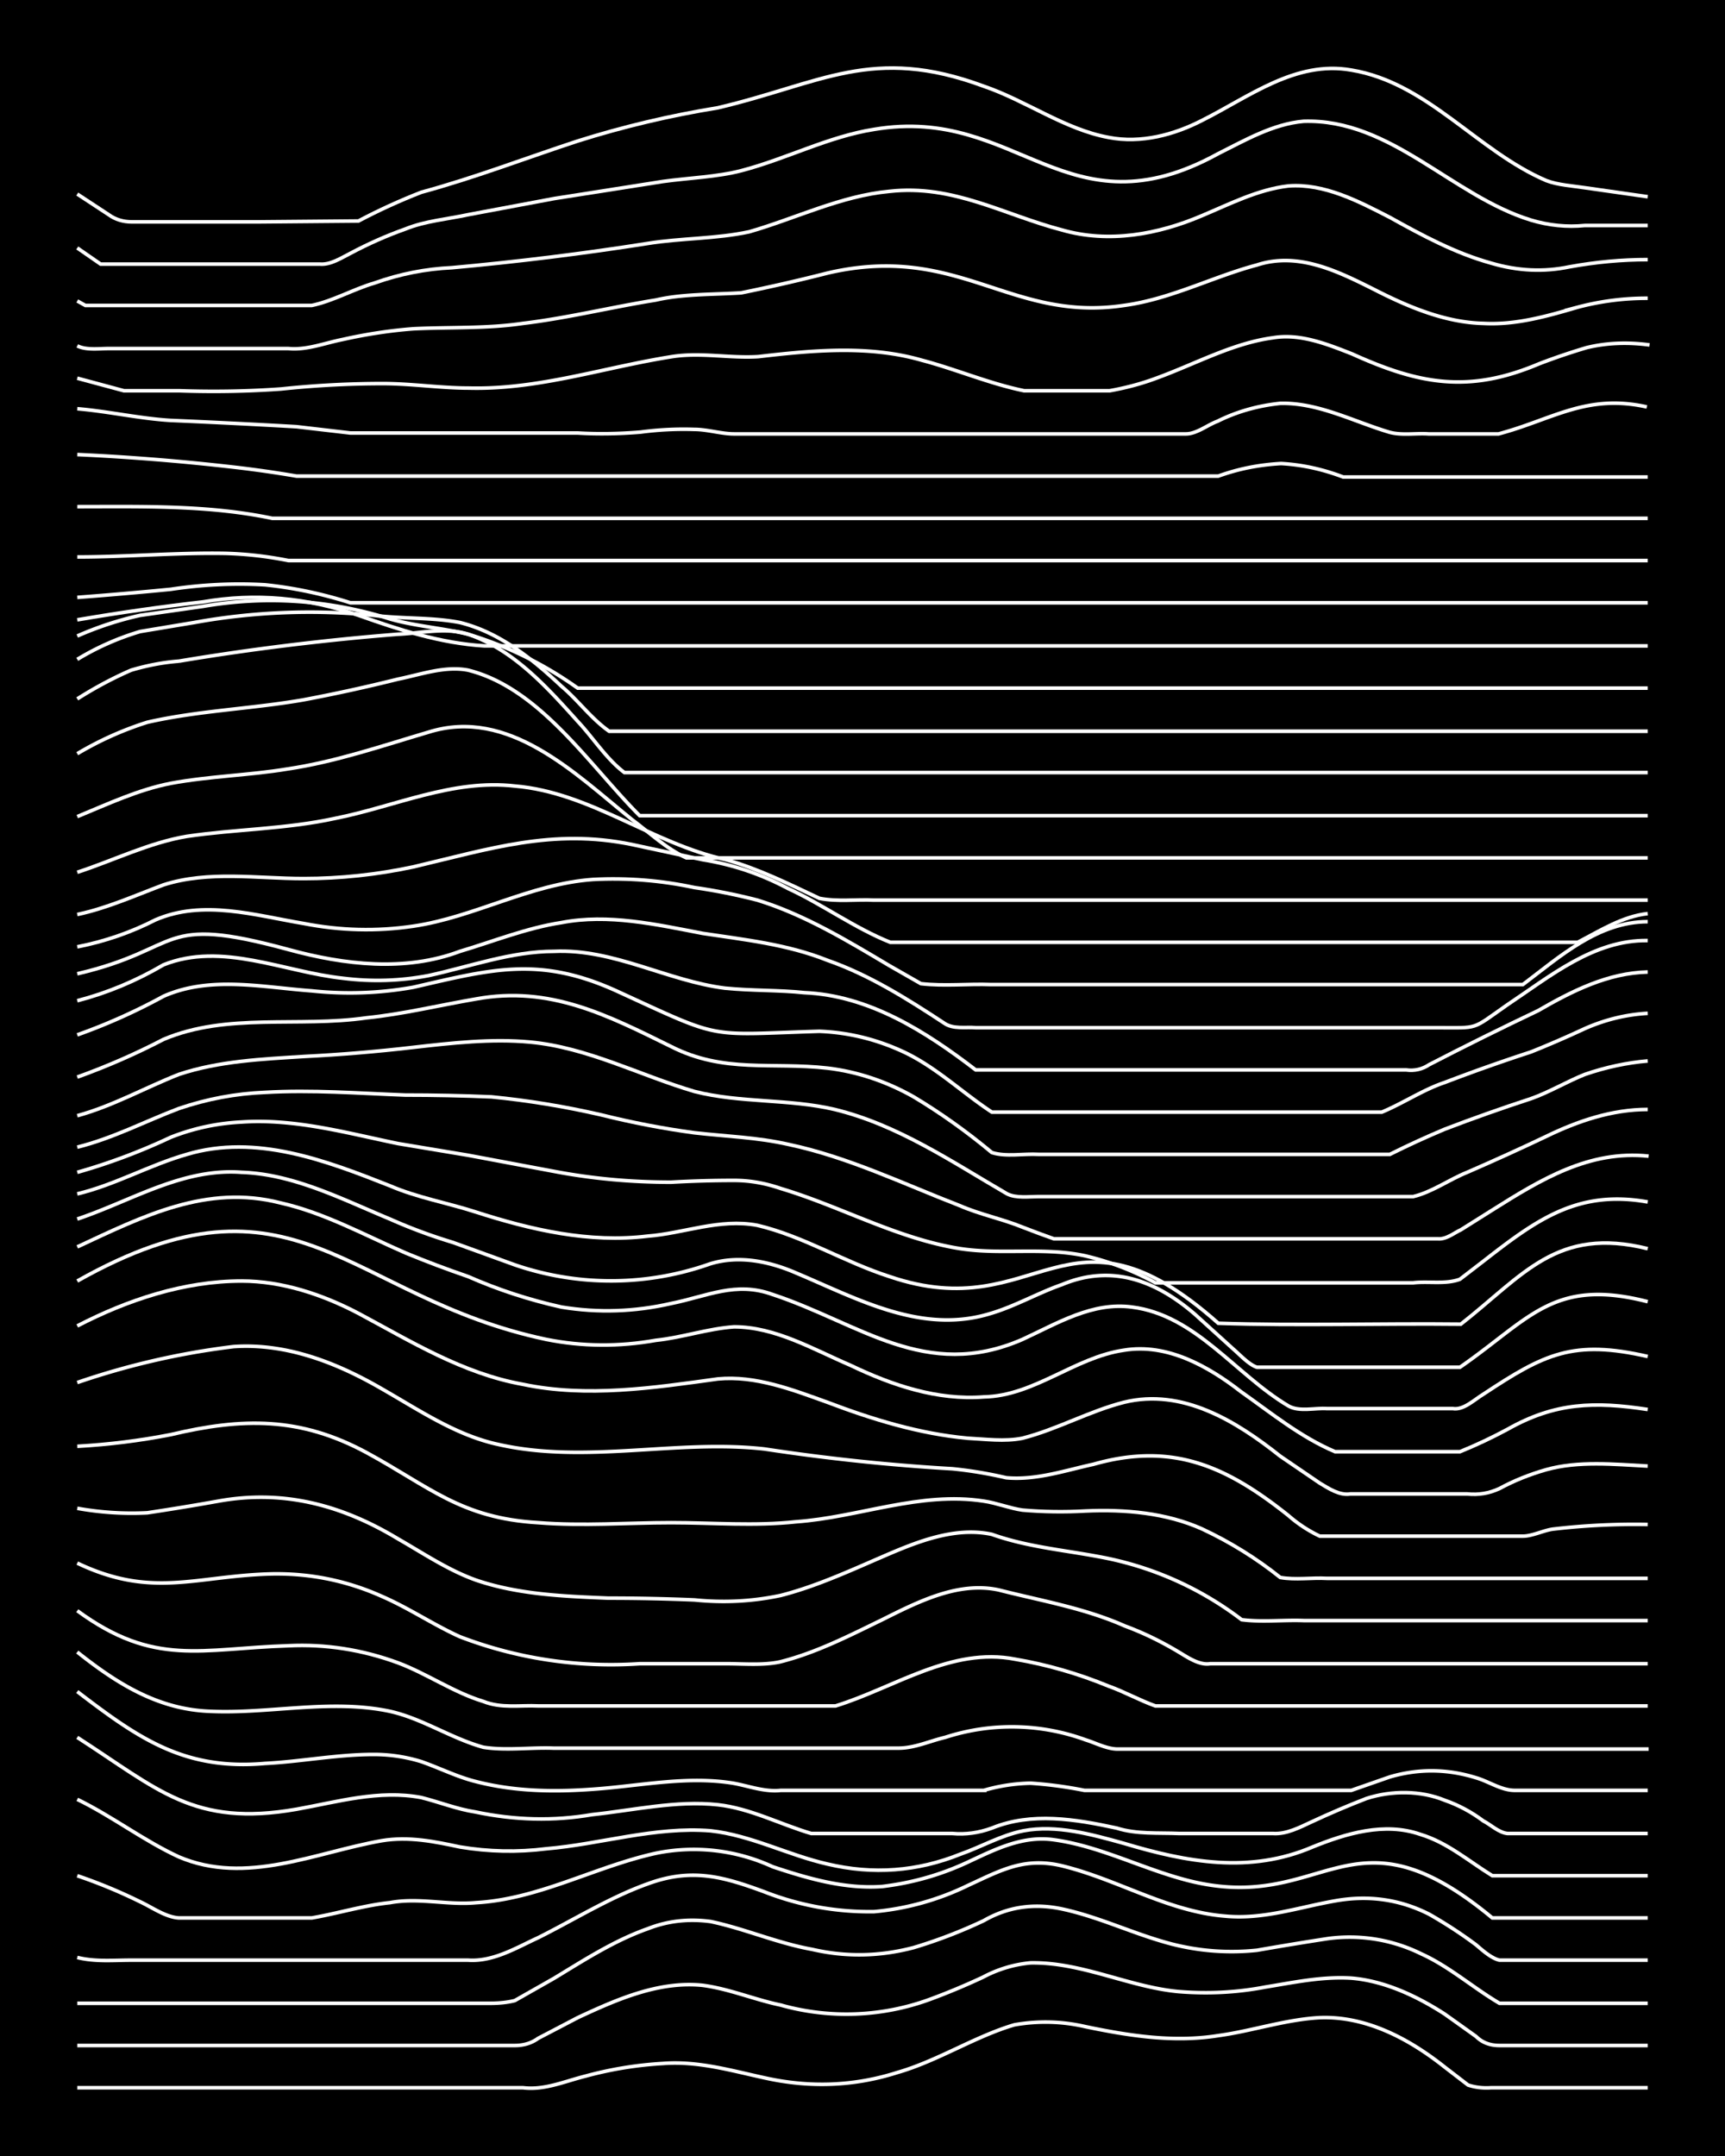 <svg xmlns="http://www.w3.org/2000/svg" id="a" width="1920" height="2400" viewBox="0 0 192 240"><defs><style>.b{fill:none;stroke:#fff;stroke-miterlimit:10;stroke-width:.4px}</style></defs><path d="M0 0h192v240H0z" style="stroke-width:0"/><path d="M8.6 232.4h49.6c2.4.3 4.6-.7 7-1.3a42 42 0 0 1 8.6-1.4c3.9-.3 7.6.8 11.3 1.6q7.6 1.7 14.8-.6c4.5-1.3 8.6-4 13-5.3q4-.7 7.9.2c4.8 1 9.8 1.8 14.8 1 3.7-.5 7.5-1.8 11.3-2 5.2-.2 10 2.4 13.9 5.5l2.6 2q1.2.4 2.6.3h17.4" class="b"/><path d="M8.6 227.7h48.7q1.5 0 2.6-.8l4.4-2.3c4.3-2 9-4.1 13.9-3.6 3 .4 5.8 1.6 8.7 2.2a27 27 0 0 0 16.5-.6q3-1.1 6-2.5a14 14 0 0 1 5.3-1.6c5.7-.1 11 2.7 16.5 3.2q4.9.4 9.6-.5c3.1-.5 6.3-1.2 9.6-1 3.7.3 7.3 2 10.4 4l3.5 2.5q1 1 2.6 1h16.5" class="b"/><path d="M8.6 223h46q1.5 0 2.7-.3l4.4-2.5c3.3-2 6.7-4.2 10.4-5.5q3.3-1.3 7-.8c3.8.8 7.4 2.4 11.3 3.1q5.6 1.3 11.3-.2 4-1.2 7.8-3 4-2.3 8.7-1.3c4.2.9 8 2.8 12.2 3.9q4.7 1.2 9.5.7 4-.7 7.9-1.3a18 18 0 0 1 10.4 1.7c3.1 1.4 5.8 3.8 8.7 5.5h16.5" class="b"/><path d="M8.6 217.9c2 .5 4 .3 6 .3h37.5c2.8.2 5.4-1.4 7.8-2.5 4-2 8-4.5 12.2-6 4.9-1.8 8.4-.8 13 .9a32 32 0 0 0 12.2 2.2 30 30 0 0 0 10.4-2.9c3.7-1.7 6.3-3.2 10.5-2.2 6.2 1.5 11.8 5.1 18.2 5.6 4.2.4 8.2-1 12.2-1.7q5.6-1 10.5 1.5 2.8 1.6 5.2 3.4c.7.6 1.7 1.5 2.6 1.7h16.5" class="b"/><path d="M8.6 208.8a58 58 0 0 1 7 2.9c1.3.6 2.8 1.7 4.3 1.8h14.8c2.9-.5 5.8-1.4 8.7-1.7 3.2-.6 6.4.3 9.6 0 7-.4 13.2-4 20-5.5a21 21 0 0 1 13 1.5c3.9 1.3 8 2.5 12.2 2.2q5-.6 9.5-2.7c3-1.4 6.1-3 9.6-2.5 5.1.7 9.8 3.2 14.8 4.5 15.4 4 18-9.1 34 4.2h17.3" class="b"/><path d="M8.6 200.3c3.9 1.9 7.4 4.6 11.3 6.4 7.5 3.2 15.2-.5 22.6-1.8 3-.5 5.9.1 8.7.7q4.8.8 9.6.2c6-.5 12.1-2.5 18.3-2 4.5.5 8.6 2.7 13 3.7q7.6 1.8 14.8-1.1c2.3-.8 4.5-2.1 7-2.6 3.7-.7 7.6.4 11.2 1.4 7 2.1 14 3.4 21 .4 3.7-1.5 8-2.8 12-1.4 3 .9 5.4 3 8 4.6h17.3" class="b"/><path d="M8.6 193.4c9 5.8 13 10 24.4 8 4.5-.8 9.2-2.2 13.9-1.3 2 .5 4 1.3 6 1.6q6.6 1.4 13 .3c4.7-.5 9.4-1.6 14-1.1 3.6.4 7 2.2 10.4 3.2H106q2.2.2 4.4-.6c4.4-1.8 9.3-1 13.9 0 2.2.7 4.6.5 7 .6h10.4c1.5.1 3-.7 4.3-1.3q3-1.4 6.1-2.6c2.8-.9 6-.9 8.7.2q2.3.8 4.3 2.3c.8.4 1.7 1.3 2.7 1.4h15.6" class="b"/><path d="M8.6 188.3c6.8 5.2 11.9 8.8 20.9 8 4-.2 8-1 12.1-1q2.7 0 5.3.8c2 .7 4 1.7 6 2.2 4.6 1.2 9.3 1.2 14 .8 4.8-.4 9.8-1.4 14.7-.6 1.7.3 3.5 1 5.3.8h22.6a20 20 0 0 1 5.2-.8q3 .2 6 .8h29.7l4.3-1.5q4.8-1.4 9.6.1c1.4.4 2.8 1.4 4.3 1.4h14.8" class="b"/><path d="M8.6 183.9c4.4 3.5 9 6.4 14.8 6.6 6.6.3 13.4-1.4 20 0 3.6.8 6.8 3 10.4 4 2.5.4 5.3 0 7.8.1H100c1.8 0 3.5-.8 5.2-1.2a24 24 0 0 1 15.7.3c1 .3 2.3 1 3.5 1h59.1" class="b"/><path d="M8.6 179.3c8.6 6.3 13.8 4.2 23.5 3.9q6.2-.3 12.2 1.9c3.2 1.2 6.2 3.3 9.5 4.3 2 .8 4.1.4 6.1.5H93c6.5-2 12.9-6.6 20-5.2q5.3.9 10.4 3c1.7.6 3.5 1.6 5.2 2.2h54.8" class="b"/><path d="M8.6 174c8.4 4 13.2 1.4 21.7 1.2q6.4-.1 12.2 2.5c3 1.3 5.8 3.2 8.7 4.5a47 47 0 0 0 20 3h9.6c2 0 4.1.2 6-.2 4-1 7.7-2.9 11.4-4.7 4-2 8.5-4.3 13-3.3 4.7 1.2 9.5 2 14 4q3 1.1 6 2.9c1 .6 2.3 1.5 3.5 1.3h48.7" class="b"/><path d="M8.6 167.9q3.9.7 7.8.5 4-.6 7.9-1.3c7.2-1.3 13.7.4 20 4.2 2.8 1.6 5.6 3.5 8.7 4.6 4.7 1.6 9.8 1.8 14.7 2q4.8 0 9.6.2 4.9.5 9.6-.5c3.9-1 7.6-2.7 11.3-4.3s8-3.4 12.2-2.5c4.2 1.5 8.7 1.8 13 2.7a37 37 0 0 1 14.8 6.8c2.3.3 4.7 0 7 .1h38.2" class="b"/><path d="M8.6 161q5.3-.3 10.4-1.3c8-1.9 14.4-2 21.8 2 7 3.8 10.5 7.3 19.1 7.8 5 .4 9.9 0 14.8 0 4.6 0 9.3.4 13.9-.1 7-.5 13.8-3.4 20.9-2.3 1.4.2 2.9.8 4.3 1q3.5.3 7 .1c4.4-.2 9 .2 13 2q4.7 2.2 8.7 5.4c1.7.3 3.5 0 5.2.1h35.7" class="b"/><path d="M8.6 153.9a85 85 0 0 1 17.4-4c5.9-.4 11.5 1.8 16.5 4.7 4.2 2.4 8.3 5.2 13 6.2 9.8 2.2 19.8-.6 29.6.5q10.5 1.6 20.9 2.2 3 .3 6 1c3.3.3 6.5-.8 9.7-1.5 8.8-2.5 14.8.2 21.7 5.7q1.6 1.4 3.5 2.3h22.6c1.1 0 2.4-.7 3.5-.8q5.2-.6 10.4-.5" class="b"/><path d="M8.6 147.6c5.6-2.9 11.9-5 18.3-5 4.5 0 9 1.5 13 3.6 5.8 3.1 11.6 6.7 18.3 7.9 7.1 1.5 14.5.4 21.7-.6 4.2-.4 8.3 1.2 12.2 2.6 5 1.9 10.2 3.5 15.6 4 2 .1 4.1.4 6.1 0 3.9-1 7.4-3 11.3-4 6.5-1.6 12.5 2.1 17.4 6l4.4 3c1 .6 2.2 1.4 3.4 1.2h13q1.9.2 3.6-.6 2.4-1.3 5.2-2.1c3.6-1 7.5-.6 11.3-.4" class="b"/><path d="M8.6 142.6c24.3-13.7 30 1.8 52.2 6.5q6 1.2 12.2.1c2.9-.3 5.8-1.3 8.7-1.5 4.6 0 8.8 2.5 13 4.3 4.6 2.2 9.6 3.9 14.8 3.5 5.6-.1 10.1-4.4 15.6-5.2 4.8-.8 9.4 1.8 13 4.6 3.4 2.4 6.7 5.1 10.5 6.7h13.9q2.7-1.1 5.3-2.5c5.3-3 9.7-3.1 15.6-2.2" class="b"/><path d="M8.6 138.8c7.3-3.4 14.4-7 22.6-4.9 4.9 1.1 9.4 3.6 14 5.6q3.4 1.4 6.9 2.6 5 2.2 10.4 3.4 6.1 1 12.2-.4c4-.8 7.2-2.5 11.3-1 9.7 3.2 17 9.7 27.8 5 3.9-1.8 7.8-4.2 12.2-3.6 7.1.9 11.5 7.5 17.4 11 1.2.7 3 .2 4.3.3h14c1.2.2 2.4-1 3.4-1.6 6.8-4.5 10-6.1 18.3-4.2" class="b"/><path d="M8.6 135.7c6-2 11.7-5.7 18.3-5.2 5.8.2 11.2 3 16.5 5.2a59 59 0 0 0 7 2.6l6.9 2.5a33 33 0 0 0 21.7-.1c3.2-1 6.6-.3 9.6 1 6.9 2.9 14 6.9 21.7 4.5 2.7-.8 5.3-2.3 7.9-3.2 5.5-2.3 10.4-.5 14.8 3.3l4.3 3.9c.7.6 1.7 1.7 2.6 2h22.6c7.8-5.4 10.4-10 20.9-7.3" class="b"/><path d="M8.6 132.9c4.2-1 8-3.2 12.2-4.4 7.7-2.3 15.5.7 22.6 3.5 3 1.3 6.4 1.9 9.5 2.9 6.2 2 12.7 3.5 19.2 2.7 4-.3 8-2 12.2-1.2 5.1 1.2 9.7 4.1 14.7 5.7 16.7 5.7 19.6-9.9 36.6 5.2 9 .3 18 0 27 .1 7-5.5 10.7-10.9 20.8-8.4" class="b"/><path d="M8.6 130.5q5.3-1.5 10.4-3.9 3.8-1.5 7.9-1.7c5.9-.4 11.6 1.2 17.4 2.4l7.8 1.3 9.6 1.8q6.3 1.2 13 1.2 3.5-.2 7-.2 2.6 0 5.2.9c6.7 2 13 5.6 20 6.7 4.6.7 9.3-.2 13.9.8a31 31 0 0 1 7.8 3h28.7c1.7-.2 3.6.2 5.2-.4l2.6-2c5.9-4.6 10.5-8 18.3-6.6" class="b"/><path d="M8.6 127.7c4-1 7.6-2.9 11.3-4.3q4.7-1.6 9.6-1.8c5.2-.3 10.4.1 15.6.3q4.8 0 9.6.2 6.1.6 12.2 2 5.2 1.3 10.4 2c3.5.4 7 .5 10.5 1.3 6.6 1.4 12.8 4.4 19 6.8 2.3 1 4.8 1.5 7 2.4q1.8.7 3.5 1.3H160c1 .1 1.9-.7 2.6-1l3.5-2.2c5.4-3.4 10.8-6.7 17.4-6" class="b"/><path d="M8.6 124.2c4-1.1 7.5-3.1 11.3-4.6 4.5-1.5 9.3-1.7 14-2q6-.3 12-1c4.4-.5 8.8-1 13.1-.6 6.4.6 12.2 3.7 18.3 5.5 5.1 1.3 10.5.8 15.6 2 7 1.7 13 5.8 19.2 9.4 1 .5 2.4.3 3.5.3h41.7c2.1-.5 4-1.9 6-2.7q4.6-2 8.8-4c3.5-1.7 7.3-3 11.3-3" class="b"/><path d="M8.6 119.9q5-1.8 9.6-4.2c7.1-3 15-1.3 22.6-2.4 4-.4 8.1-1.4 12.2-2.1 8.2-1.5 14.6 1.8 21.7 5.3 5.9 3 11.2 1.7 17.4 2.4q5 .6 9.6 3.2 4.5 2.7 8.7 6.2c1.6.5 3.5.1 5.2.2h39.1q3-1.5 6.1-2.8 4.7-1.8 9.6-3.4c2-.7 4-1.9 6-2.7q3.5-1.2 7-1.5" class="b"/><path d="M8.6 115.2a66 66 0 0 0 9.6-4.3c5.2-2.3 11-1 16.5-.6q5.7.6 11.3-.4c8.7-2 14-3.5 22.6.4 12 5.5 9.8 4.9 22.6 4.5q5 .2 9.6 2.4c3.5 1.7 6.4 4.5 9.6 6.6h43.4c2.4-1 4.6-2.5 7-3.3q4.7-1.8 9.6-3.4 3-1.2 6-2.6 3.4-1.5 7-1.7" class="b"/><path d="M8.6 111.4q5-1.3 9.6-4c6.5-2.6 13.4.8 20 1.5q4.8.6 9.5-.3c4.6-1 9.2-2.7 14-2.7 6.6-.3 12.6 3.3 19 4.1 3 .3 6 .2 8.8.5 7.2.3 13.5 4.3 19.1 8.6h47.9q1.4.2 2.6-.6 6-3.1 12.1-6c3.8-2.2 7.8-4.2 12.2-4.3" class="b"/><path d="M8.6 108.4c12-2.8 8.8-6.7 23.5-2.7 6.2 1.7 13 2.5 19.1.2 3.7-1.1 7.4-2.6 11.3-3.2 5.2-1 10.5.2 15.7 1.2 4.6.7 9.4 1.2 13.9 3 4.6 1.6 8.9 4.3 13 7 1 .7 2.4.4 3.5.5h51.3c4.8 0 3.8.3 7.8-2.5 4.8-3.2 9.7-7.3 15.7-7.2" class="b"/><path d="M8.6 105.4q4.6-.9 8.7-3c5.3-2.3 11.1-.5 16.5.4q6.1 1.2 12.2.3c6.8-1 13-4.7 20-5.2q5.7-.3 11.3.9 3.5.5 7 1.4c5.2 1.6 10 4.5 14.7 7.3l3.5 2c2.6.3 5.3 0 7.8.1h59.2c4.1-3.1 8.4-7 13.9-7" class="b"/><path d="M8.6 101.8c3.3-.7 6.4-2.1 9.6-3.3 5-1.6 10.4-.7 15.6-.7q6.1 0 12.2-1.3c8.5-2 15.5-4.3 24.3-2.5l7.9 1.7q5 .8 9.5 3.2c3.9 1.8 7.4 4.4 11.4 6h76.5c2.5-1.3 5-2.9 7.8-3.2" class="b"/><path d="M8.6 97.1c4-1.3 8-3.3 12.2-4 5.4-.8 11-.8 16.5-2 6.6-1.3 13.1-4.4 20-3.6 8.4.7 15.3 6.4 23.5 8.2 3.6 1 7 2.7 10.4 4.3 2 .4 4.1.1 6.1.2h86.1" class="b"/><path d="M8.6 90.9c3.4-1.4 6.8-3 10.4-3.7 4.3-.8 8.8-.9 13-1.6 5.4-.8 10.6-2.6 15.7-4.1 8.9-2.8 16.3 4.6 22.6 9.7 2 1.5 3.9 3.3 6.1 4.3h107" class="b"/><path d="M8.6 83.9a37 37 0 0 1 7.8-3.5c5.7-1.3 11.7-1.5 17.4-2.5q5.3-1 10.5-2.3c2.5-.5 5.2-1.5 7.8-1 8 2 13.5 10.6 19.1 16.2h112.2" class="b"/><path d="M8.6 77.8q3-1.9 6-3.2 2.7-.8 5.3-1a283 283 0 0 1 24.4-3c2.5-.1 5.3-.8 7.8 0 5 1.7 8.7 5.8 12.2 9.7 1.7 1.8 3.2 4.2 5.2 5.7h113.9" class="b"/><path d="M8.6 73.4q3.3-2 7-3.1l6-1a72 72 0 0 1 20-.8c3.2.4 6.5.2 9.6.8 4.4 1.1 8 4 11.3 7.1 1.8 1.5 3.3 3.6 5.3 5h115.6" class="b"/><path d="M8.6 70.8q3.4-1.5 7-2.3l7-1a44 44 0 0 1 20.8 1.4c2.8.8 5.8 1 8.7 1.7q6.6 2 12.2 6h119.1" class="b"/><path d="M8.6 69q7-1.2 14-2 8.7-1.5 17.3 1.5c4.5 1.6 9.1 3.1 14 3.4h129.5" class="b"/><path d="M8.6 66.5q5.3-.4 10.4-.9 5.3-.8 10.5-.5 4.8.5 9.5 2h144.4M8.6 62c5.5 0 11-.5 16.5-.4q3.5.1 7 .8h151.3M8.6 56.4c7.2 0 14.6-.2 21.7 1.3h153.1M8.6 50.6Q17.3 51 26 52q3.5.4 7 1h102.6q3.3-1.2 7-1.4 3.5.2 6.9 1.5h33.9M8.6 45.5c3.5.3 7 1.1 10.4 1.3q7 .3 14 .7l6 .7h25.3q3.3.2 7-.1 3-.4 6-.3c1.4 0 3 .5 4.4.5H132c1.2 0 2.4-1 3.5-1.4q3.2-1.6 7-2c4.2-.1 8.1 2 12.1 3.2 1.4.4 3 .1 4.4.2h7.8c6-1.6 9.8-4.5 16.5-3M8.6 42.1l5.2 1.4H20q5.7.2 11.3-.2 5.7-.6 11.3-.6c3.2 0 6.4.5 9.6.5 7.7.2 15-2.3 22.6-3.5 3.2-.5 6.4.2 9.6 0 6-.7 12.3-1.3 18.2.4 3.8 1 7.5 2.6 11.4 3.4h9.5q2.8-.5 5.2-1.4c4.4-1.6 8.5-3.9 13-4.5 3-.5 6 .7 8.8 1.8 7.5 3.4 13 4.4 20.8 1.1q2.6-1 5.3-1.8 3.3-.8 7-.3M8.6 38.5c1 .5 2.4.3 3.5.3h20c2 .2 4-.6 6-1q4-.9 7.9-1.2c4-.2 8.2 0 12.2-.6 5-.6 9.8-1.8 14.8-2.6 3-.7 6.4-.6 9.5-.8q4.9-1 9.6-2.2c14.6-3.4 20.3 5.5 33 3.6 5.2-.7 9.9-3.2 14.8-4.5 4.6-1.5 9 .7 13 2.7 3.9 2 8 3.7 12.2 3.8 3.6.2 7.1-.8 10.5-1.8a30 30 0 0 1 7.8-1" class="b"/><path d="m8.6 33.5.9.5h25.2c2.4-.5 4.6-1.8 7-2.5q4.2-1.5 8.6-1.7 11-1 21.8-2.7c3.7-.6 7.6-.5 11.3-1.3 5.2-1.5 10.2-4 15.6-4.5 7.1-.8 12.7 2.6 19.2 4.3 5.2 1.5 10.7.5 15.6-1.6 3.1-1.3 6.2-2.9 9.6-3.3 4-.3 7.8 1.7 11.3 3.5 3.6 2 7.3 4 11.3 5.1q4.4 1.3 8.7.4 4.4-.8 8.7-.8" class="b"/><path d="m8.6 27.6 2.6 1.8h24.4c1.2.1 2.4-.7 3.4-1.2q3-1.6 6.1-2.7c2.2-.9 4.7-1.1 7-1.6l9.6-1.8 12.1-1.9c2.9-.4 6-.5 8.7-1.2 5-1.3 9.7-3.8 14.8-4.6 16-2.7 21.4 12 38.3 2.7 3-1.5 6.1-3.3 9.5-3.6 9.7-.3 16.5 8.3 25.3 11q3 .9 6 .6h7" class="b"/><path d="m8.6 21.6 3.5 2.3q1.1.8 2.6.8h13.9l11.3-.1q3.4-1.8 7-3.2c5.9-1.6 11.6-3.8 17.4-5.7q7.6-2.4 15.6-3.7c11.5-2.7 17.2-7 29.6-2.4 4.7 1.6 9 4.8 13.9 5.7 3.6.7 7.3-.3 10.4-1.9 5.2-2.6 10.4-6.7 16.6-5.6 8.5 1.4 14 9 21.7 12.3 1.3.5 3 .6 4.3.8l7 1" class="b"/></svg>